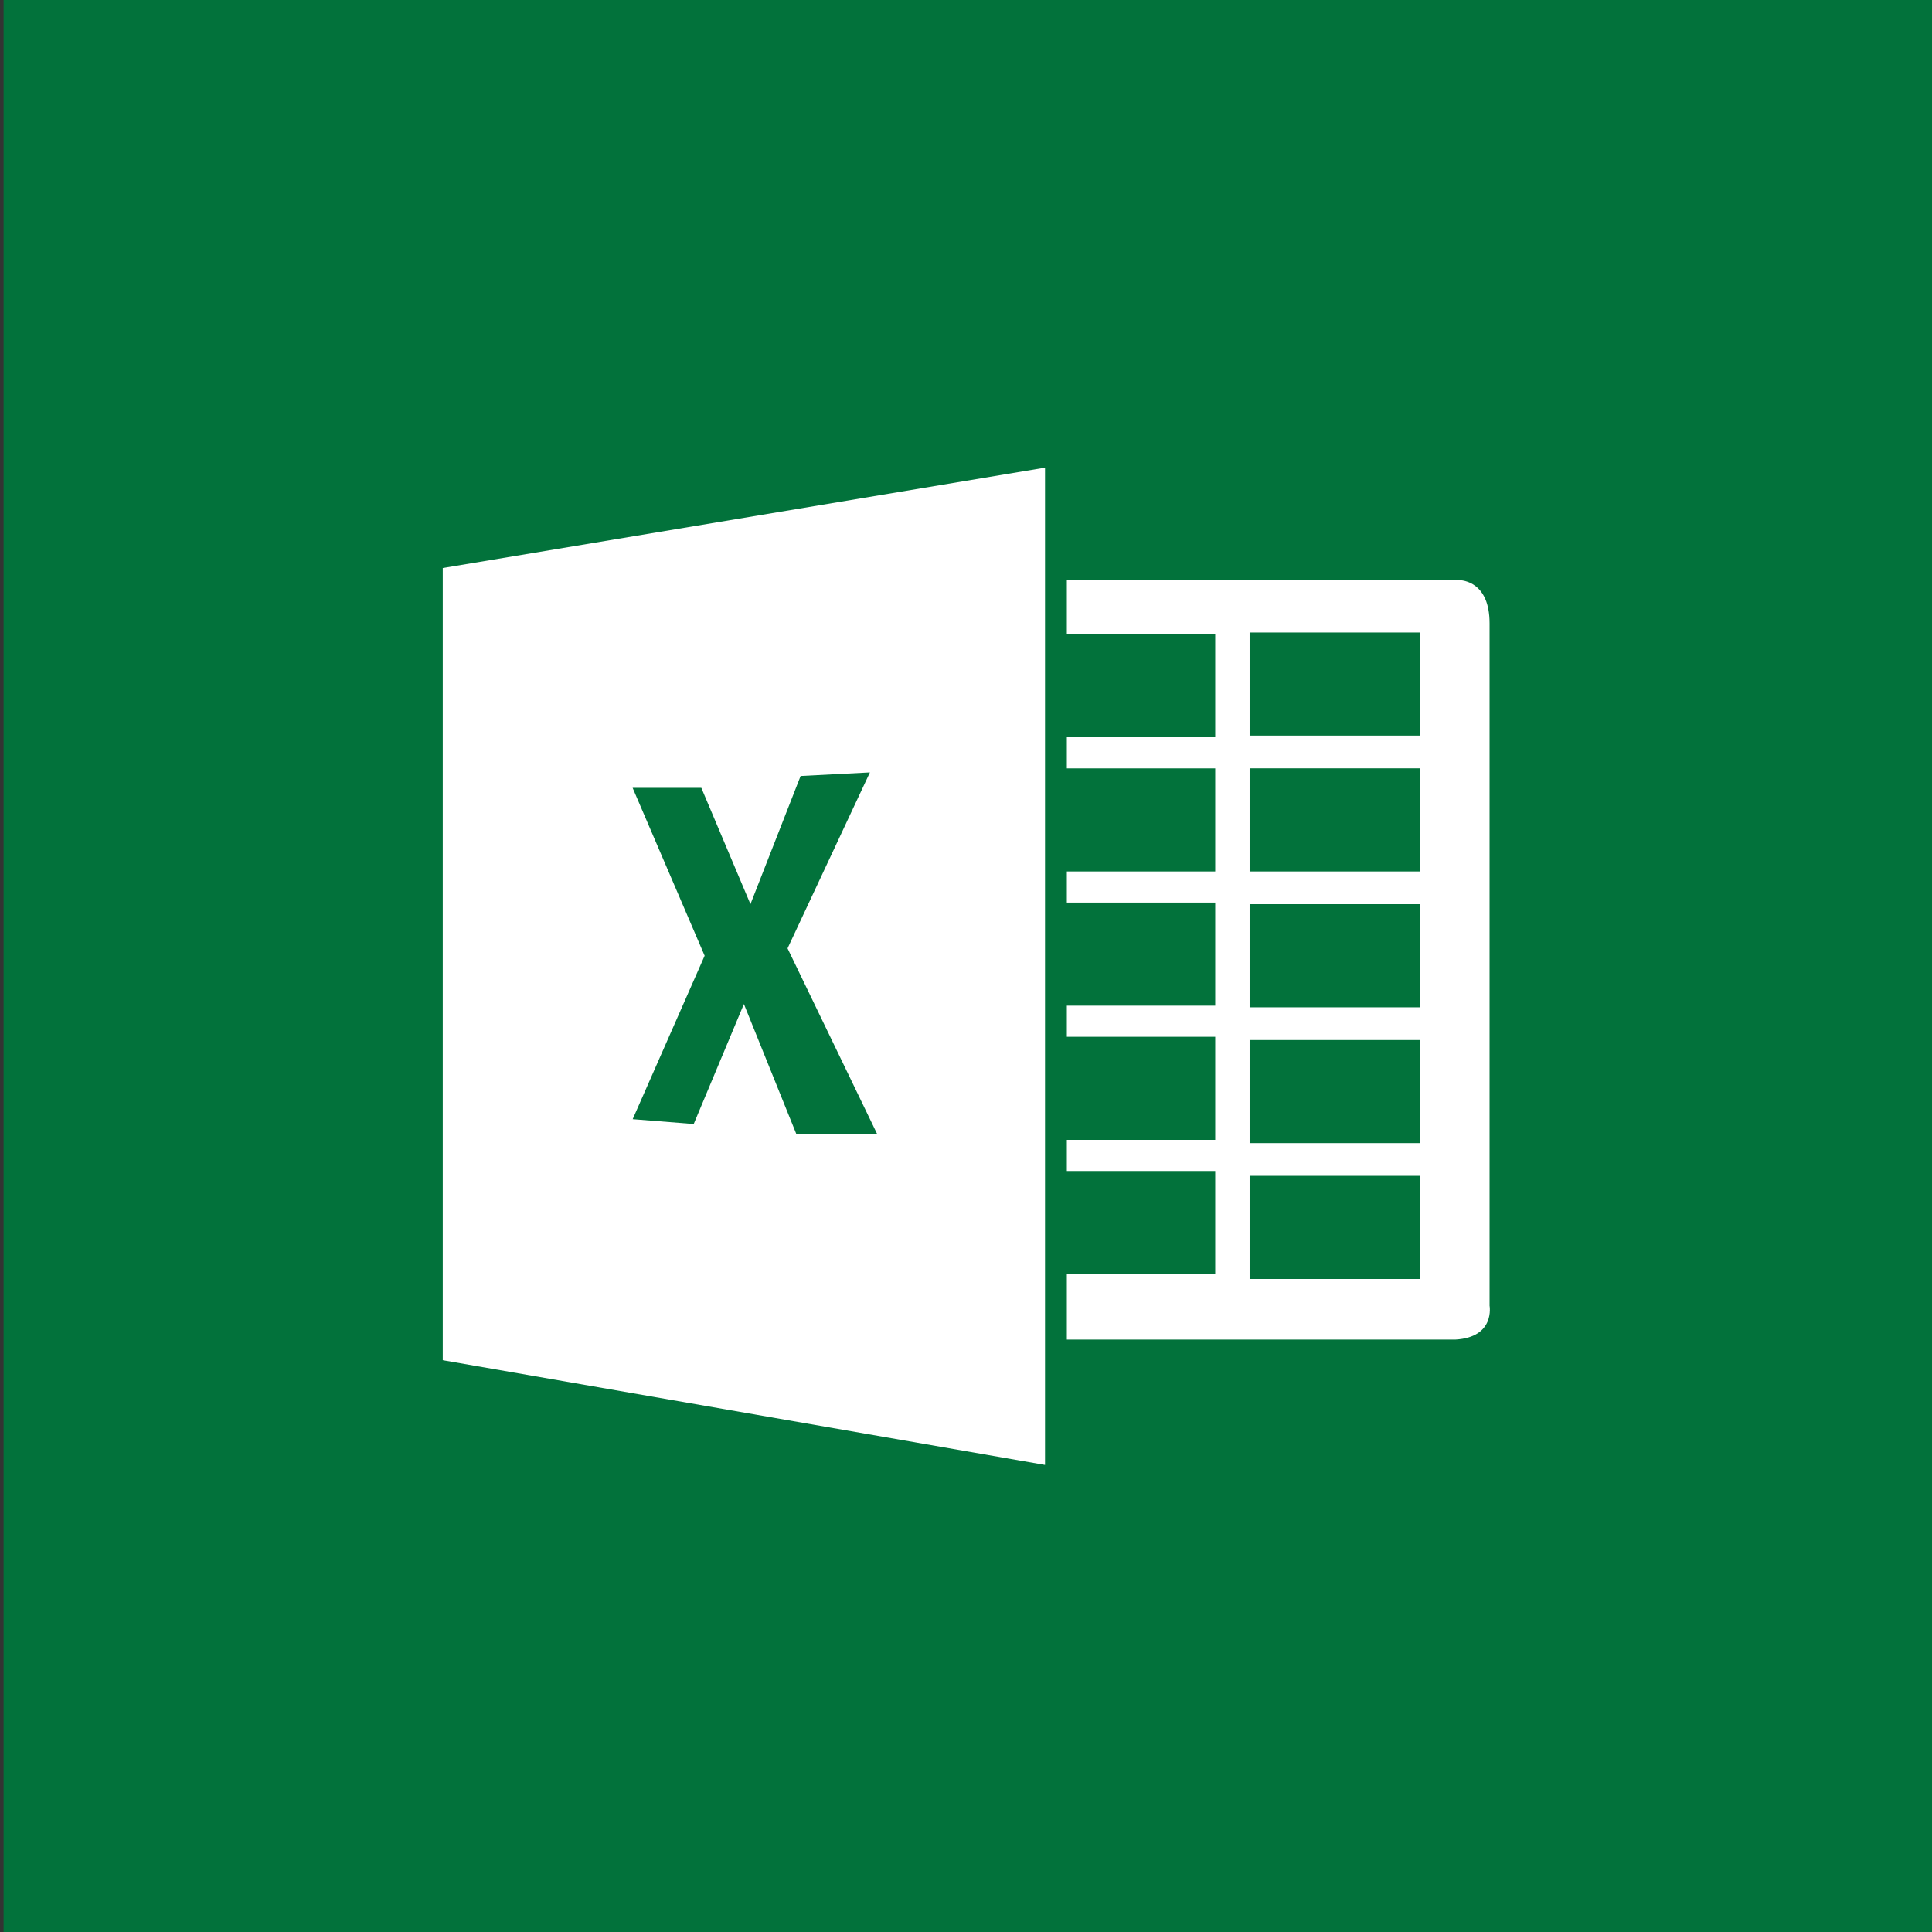 <?xml version="1.0" encoding="UTF-8" standalone="no"?>
<svg
   height="48"
   width="48"
   viewBox="0 0 48 48"
   version="1.1"
   id="svg676"
   sodipodi:docname="spreadsheet.svg"
   inkscape:version="1.2.1 (9c6d41e4, 2022-07-14)"
   xmlns:inkscape="http://www.inkscape.org/namespaces/inkscape"
   xmlns:sodipodi="http://sodipodi.sourceforge.net/DTD/sodipodi-0.dtd"
   xmlns="http://www.w3.org/2000/svg"
   xmlns:svg="http://www.w3.org/2000/svg">
  <rect x="0" y="0" width="48" height="48" fill="#333333" stroke="none"/>
  <defs
     id="defs680">
    <inkscape:path-effect
       effect="fillet_chamfer"
       id="path-effect922"
       is_visible="true"
       lpeversion="1"
       nodesatellites_param="F,0,0,1,0,10,0,1 @ F,0,0,1,0,10,0,1 @ F,0,0,1,0,10,0,1 @ F,0,0,1,0,10,0,1"
       unit="px"
       method="auto"
       mode="F"
       radius="10"
       chamfer_steps="1"
       flexible="false"
       use_knot_distance="true"
       apply_no_radius="true"
       apply_with_radius="true"
       only_selected="false"
       hide_knots="false" />
  </defs>
  <sodipodi:namedview
     id="namedview678"
     pagecolor="#ffffff"
     bordercolor="#000000"
     borderopacity="0.25"
     inkscape:showpageshadow="2"
     inkscape:pageopacity="0.0"
     inkscape:pagecheckerboard="0"
     inkscape:deskcolor="#d1d1d1"
     showgrid="false"
     inkscape:zoom="11.261708"
     inkscape:cx="19.846012"
     inkscape:cy="24.552226"
     inkscape:window-width="1423"
     inkscape:window-height="1035"
     inkscape:window-x="1932"
     inkscape:window-y="23"
     inkscape:window-maximized="0"
     inkscape:current-layer="svg676" />
  <g
     id="g674" />
  <rect
     style="fill:#02723b;fill-opacity:1"
     id="rect920"
     width="48.039"
     height="48.305"
     x="0.089"
     y="-0.178"
     inkscape:path-effect="#path-effect922"
     d="m 10.089,-0.178 h 28.039 a 10,10 45 0 1 10,10 V 38.128 a 10,10 135 0 1 -10,10 H 10.089 a 10,10 45 0 1 -10,-10 V 9.822 A 10,10 135 0 1 10.089,-0.178 Z" />
  <path
     id="path1"
     transform="matrix(0.813,0,0,0.813,11,11.619)"
     fill="#FFFFFF"
     d="M24.657,21.642L24.657,24.793 29.859,24.793 29.859,21.642z M24.657,17.491L24.657,20.642 29.859,20.642 29.859,17.491z M24.657,13.34L24.657,16.491 29.859,16.491 29.859,13.34z M13.054,9.313L10.936,9.422 9.403,13.339 7.902,9.784 5.802,9.784 8.003,14.915 5.804,19.91 7.669,20.058 9.203,16.391 10.803,20.358 10.804,20.357 13.272,20.357 10.537,14.69z M24.657,9.188L24.657,12.339 29.859,12.339 29.859,9.188z M24.657,5.037L24.657,8.188 29.859,8.188 29.859,5.037z M31.031,3.435C31.183,3.436,31.99,3.497,31.99,4.756L31.99,25.602 31.989,25.602C31.989,25.602,32.174,26.575,30.946,26.645L19.072,26.645 19.072,24.645 23.606,24.645 23.606,21.494 19.072,21.494 19.072,20.543 23.606,20.543 23.606,17.392 19.072,17.392 19.072,16.441 23.606,16.441 23.606,13.29 19.072,13.29 19.072,12.34 23.606,12.34 23.606,9.189 19.072,9.189 19.072,8.239 23.606,8.239 23.606,5.087 19.072,5.087 19.072,3.436 31.007,3.436C31.007,3.436,31.016,3.435,31.031,3.435z M18.405,0L18.405,30.476 0,27.275 0,3.067z" />
</svg>

